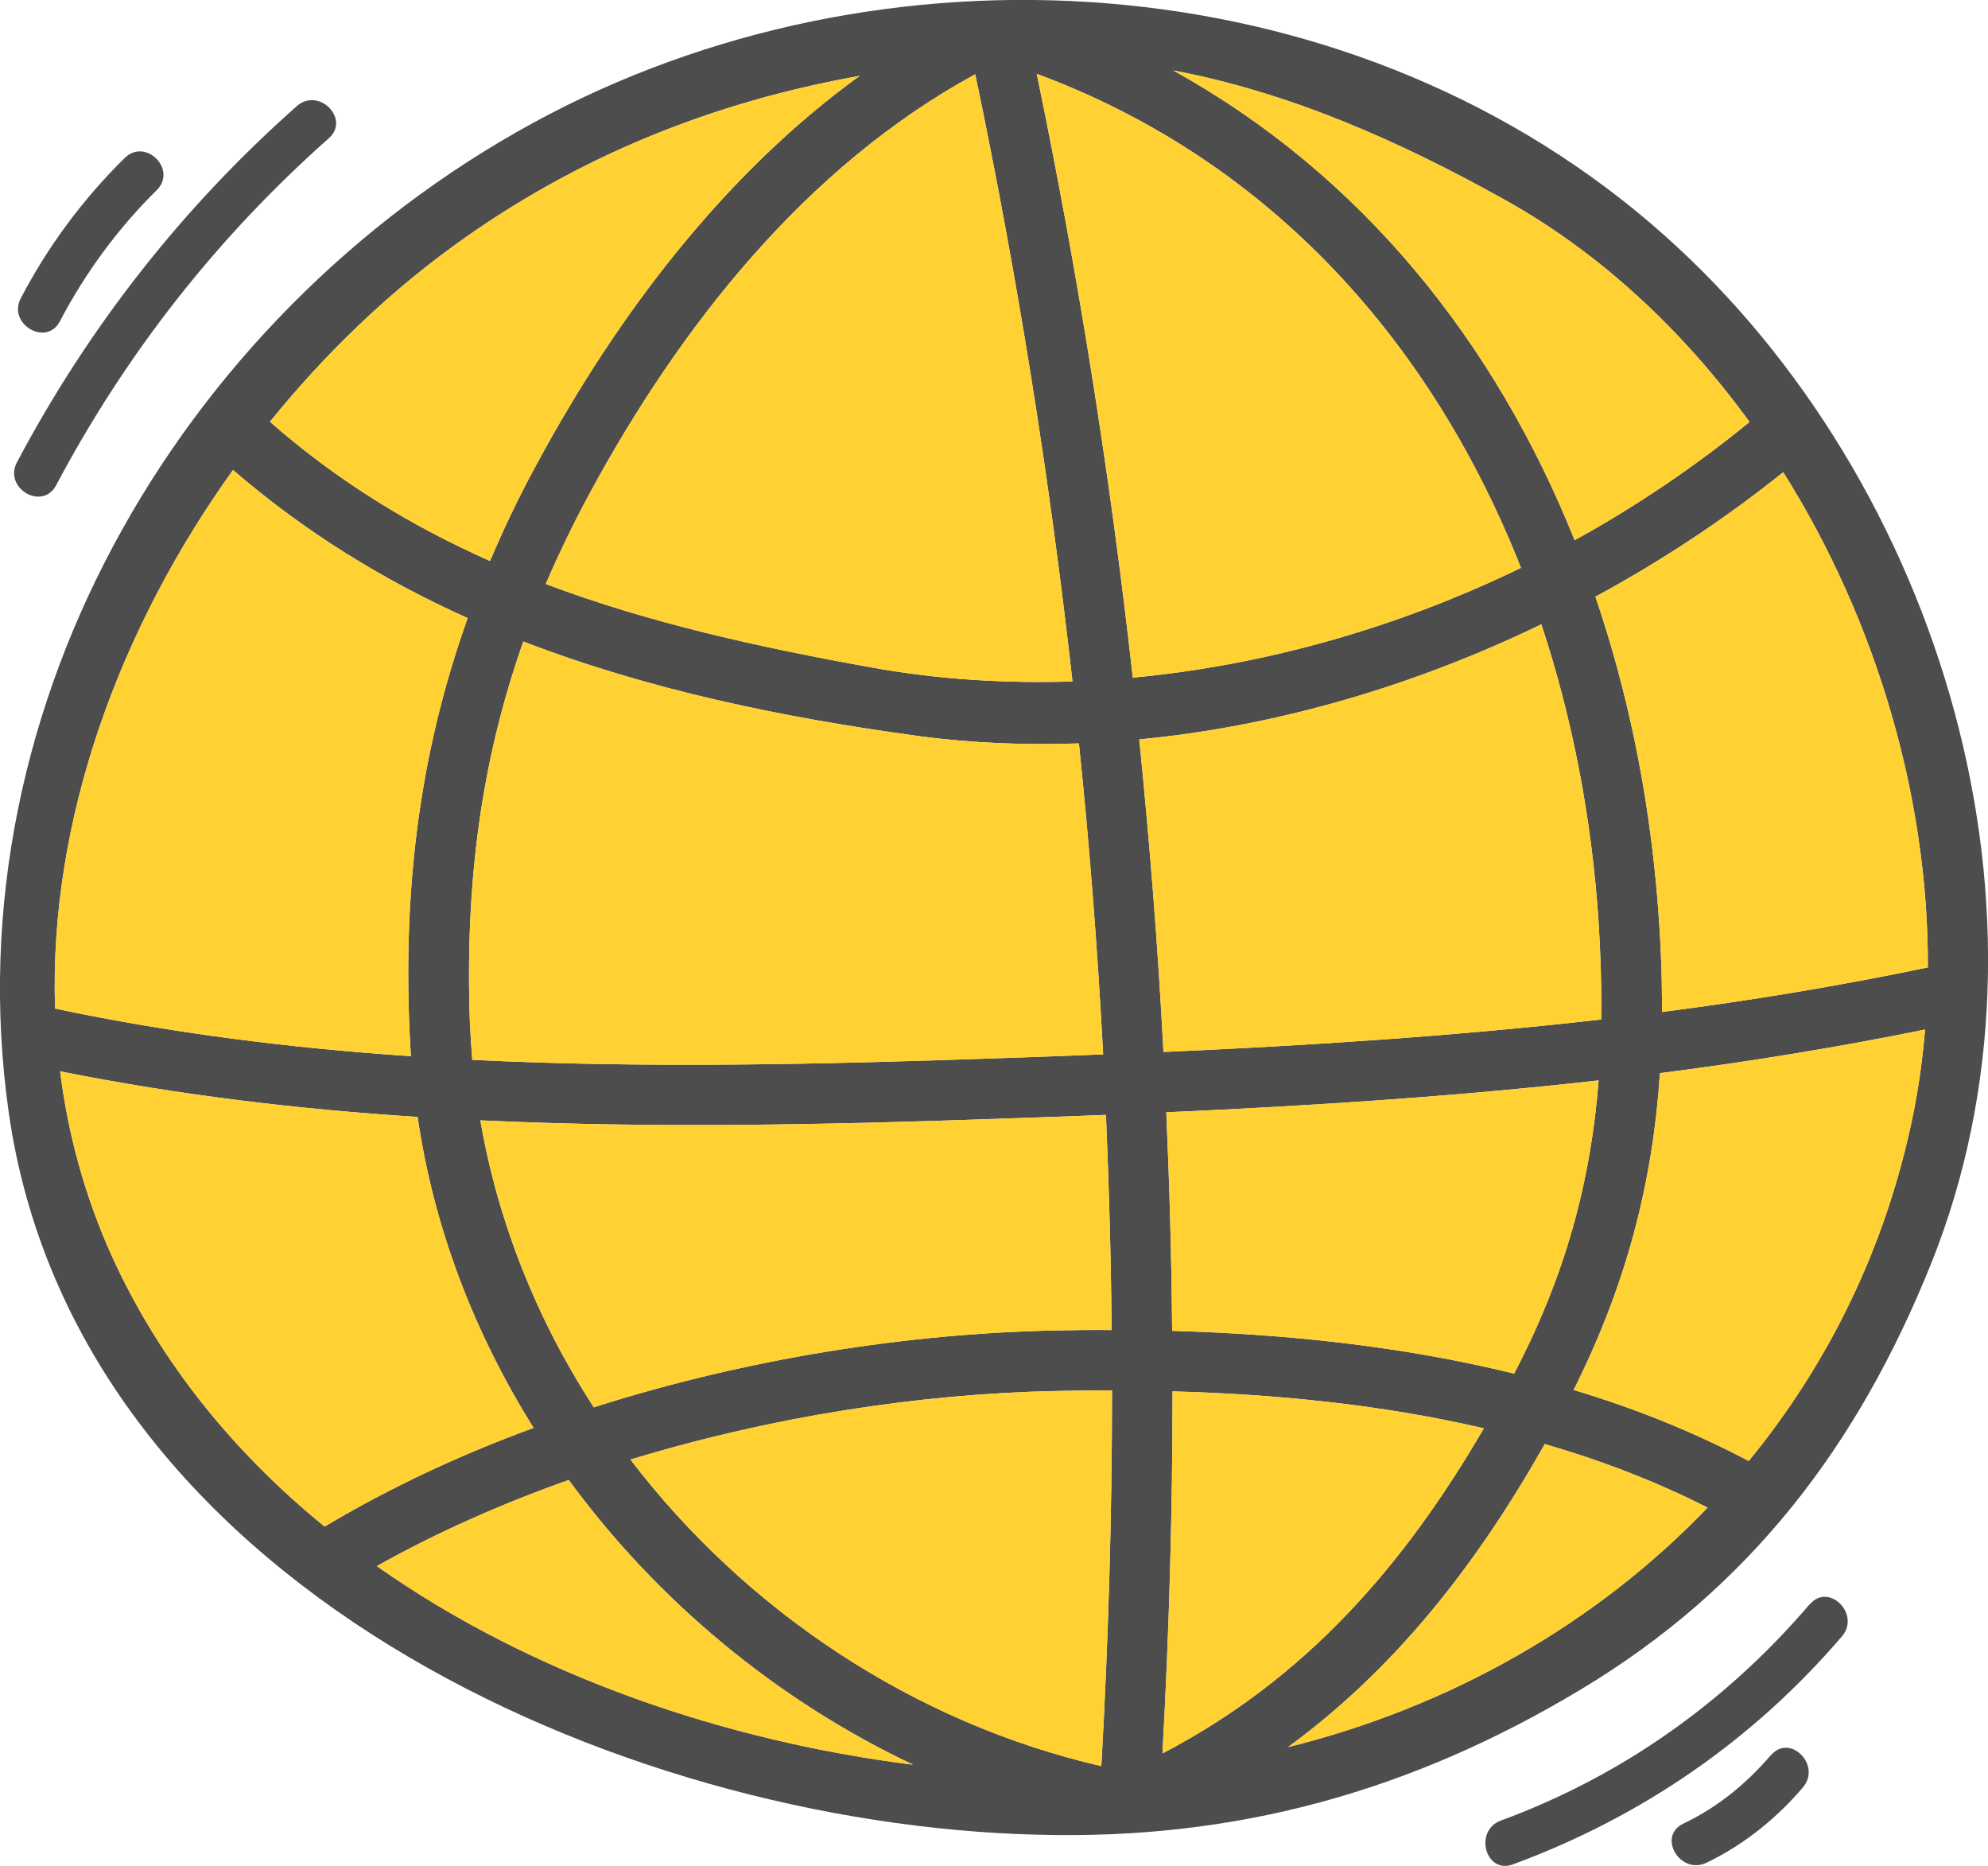 <?xml version="1.0" encoding="UTF-8"?>
<svg id="Capa_2" data-name="Capa 2" xmlns="http://www.w3.org/2000/svg" viewBox="0 0 98.54 92.47">
  <defs>
    <style>
      .cls-1 {
        fill: #4d4d4d;
      }

      .cls-2 {
        fill: #ffd133;
      }
    </style>
  </defs>
  <g id="Layer_1" data-name="Layer 1">
    <g>
      <path class="cls-1" d="M82.52,11.68C67.55-1.68,44.7-3.43,27.25,5.65,9.36,14.98-2.45,34.77,.43,55.11c3.31,23.27,30.05,35.29,51.01,35.81,9.82,.27,18.52-2.15,26.92-7.2,8.36-5.02,13.72-12.05,17.36-21.1,6.93-17.25,.56-38.68-13.2-50.94Zm-7.88-1.75c4.72,2.64,8.8,6.47,12.08,10.98-2.69,2.2-5.6,4.17-8.67,5.86-3.92-9.78-10.53-18.1-19.9-23.28,5.77,1.09,11.21,3.49,16.49,6.44Zm-21.48,23.84c-3.29,.1-6.58-.09-9.82-.67-5.66-1.01-11.14-2.22-16.29-4.16,.64-1.48,1.35-2.96,2.16-4.46,4.49-8.3,10.73-16.23,19.13-20.8,2.09,9.97,3.69,20,4.82,30.09Zm-3.65,18.67c-8.65,.3-17.4,.51-26.1,.08-.05-.62-.09-1.25-.12-1.88-.24-6.83,.54-12.87,2.65-18.85,6.2,2.39,12.84,3.77,19.63,4.69,2.61,.35,5.26,.45,7.91,.36,.53,5.13,.93,10.27,1.2,15.41-1.72,.07-3.44,.13-5.17,.19Zm5.31,2.81c.15,3.55,.25,7.1,.28,10.66-.91-.01-1.81,0-2.71,.02-7.41,.14-15.44,1.41-22.96,3.81-2.78-4.29-4.74-9.11-5.62-14.22,8.56,.4,17.17,.22,25.7-.08,1.77-.06,3.54-.12,5.31-.19ZM22.49,12.18c6.14-4.46,12.89-7.13,20.12-8.42-6.77,4.9-12.06,11.94-15.99,19.21-.88,1.61-1.65,3.22-2.33,4.83-3.88-1.72-7.54-3.94-10.91-6.9,2.7-3.34,5.79-6.31,9.11-8.72Zm-10.94,11.11c3.59,3.1,7.49,5.48,11.63,7.34-2.45,6.86-3.29,13.84-2.82,21.6,.01,.04,.01,.07,.01,.11-5.93-.4-11.82-1.13-17.64-2.36-.31-9.38,3.22-18.89,8.82-26.69ZM5.56,62.28c-1.35-2.98-2.19-6.07-2.58-9.19,5.85,1.17,11.77,1.88,17.72,2.26,.8,5.51,2.82,10.73,5.75,15.41-3.67,1.34-7.16,2.98-10.36,4.89-4.44-3.62-8.11-8.07-10.53-13.37Zm13.12,15.33c2.95-1.66,6.16-3.08,9.51-4.27,4.4,6.01,10.34,10.93,17.07,14.11-9.26-1.16-18.84-4.39-26.58-9.84Zm35.91,9.91c-9.29-2.14-17.61-7.69-23.34-15.19,6.98-2.13,14.37-3.27,21.14-3.4,.9-.02,1.81-.03,2.73-.03,0,6.21-.18,12.41-.53,18.62ZM51.39,3.66c11.73,4.35,19.66,13.48,24,24.48-6.04,2.93-12.61,4.82-19.24,5.44-1.12-10.03-2.71-20.01-4.76-29.92Zm25.01,27.28c1.55,4.67,2.49,9.61,2.83,14.63,.11,1.7,.16,3.35,.14,4.95-7.2,.82-14.42,1.29-21.7,1.61-.27-5.17-.68-10.34-1.2-15.49,6.85-.65,13.66-2.67,19.93-5.7Zm2.84,22.6c-.39,5-1.64,9.66-4.19,14.53-5.52-1.36-11.29-1.96-16.95-2.12-.03-3.61-.13-7.22-.29-10.83,7.19-.32,14.32-.78,21.43-1.58Zm-21.12,15.41c5.16,.14,10.39,.66,15.43,1.83-3.97,6.82-8.83,12.41-15.93,16.11,.33-5.98,.5-11.96,.5-17.94Zm5.72,17.63c5.34-3.9,9.36-9.06,12.73-15.02,2.79,.81,5.49,1.84,8.07,3.15-5.56,5.8-12.82,9.89-20.8,11.87Zm30.99-31.35c-1.34,6.58-4.21,12.36-8.15,17.17-2.76-1.46-5.67-2.62-8.68-3.52,2.62-5.22,3.92-10.29,4.28-15.7,4.38-.56,8.76-1.27,13.14-2.16-.12,1.42-.31,2.83-.59,4.21Zm-12.45-5.08c.01-1.86-.07-3.76-.24-5.74-.43-5.12-1.45-10.12-3.06-14.84,3.32-1.8,6.44-3.87,9.31-6.17,4.61,7.33,7.2,16.11,7.17,24.54-4.4,.92-8.78,1.64-13.18,2.21Z"/>
      <path class="cls-2" d="M45.26,87.45c-9.26-1.16-18.84-4.39-26.58-9.84,2.95-1.66,6.16-3.08,9.51-4.27,4.4,6.01,10.34,10.93,17.07,14.11Z"/>
      <path class="cls-2" d="M55.12,68.9c0,6.21-.18,12.41-.53,18.62-9.29-2.14-17.61-7.69-23.34-15.19,6.98-2.13,14.37-3.27,21.14-3.4,.9-.02,1.81-.03,2.73-.03Z"/>
      <path class="cls-2" d="M73.55,70.78c-3.97,6.82-8.83,12.41-15.93,16.11,.33-5.98,.5-11.96,.5-17.94,5.16,.14,10.39,.66,15.43,1.83Z"/>
      <path class="cls-2" d="M84.64,74.71c-5.56,5.8-12.82,9.89-20.8,11.87,5.34-3.9,9.36-9.06,12.73-15.02,2.79,.81,5.49,1.84,8.07,3.15Z"/>
      <path class="cls-2" d="M95.42,51.02c-.12,1.42-.31,2.83-.59,4.21-1.34,6.58-4.21,12.36-8.15,17.17-2.76-1.46-5.67-2.62-8.68-3.52,2.62-5.22,3.92-10.29,4.28-15.7,4.38-.56,8.76-1.27,13.14-2.16Z"/>
      <path class="cls-2" d="M79.24,53.54c-.39,5-1.64,9.66-4.19,14.53-5.52-1.36-11.29-1.96-16.95-2.12-.03-3.61-.13-7.22-.29-10.83,7.19-.32,14.32-.78,21.43-1.58Z"/>
      <path class="cls-2" d="M55.1,65.91c-.91-.01-1.81,0-2.71,.02-7.41,.14-15.44,1.41-22.96,3.81-2.78-4.29-4.74-9.11-5.62-14.22,8.56,.4,17.17,.22,25.7-.08,1.77-.06,3.54-.12,5.31-.19,.15,3.55,.25,7.1,.28,10.66Z"/>
      <path class="cls-2" d="M26.45,70.76c-3.67,1.34-7.16,2.98-10.36,4.89-4.44-3.62-8.11-8.07-10.53-13.37-1.35-2.98-2.19-6.07-2.58-9.19,5.85,1.17,11.77,1.88,17.72,2.26,.8,5.51,2.82,10.73,5.75,15.41Z"/>
      <path class="cls-2" d="M20.36,52.23s.01,.07,.01,.11c-5.93-.4-11.82-1.13-17.64-2.36-.31-9.38,3.22-18.89,8.82-26.69,3.59,3.1,7.49,5.48,11.63,7.34-2.45,6.86-3.29,13.84-2.82,21.6Z"/>
      <path class="cls-2" d="M42.61,3.76c-6.77,4.9-12.06,11.94-15.99,19.21-.88,1.61-1.65,3.22-2.33,4.83-3.88-1.72-7.54-3.94-10.91-6.9,2.7-3.34,5.79-6.31,9.11-8.72,6.14-4.46,12.89-7.13,20.12-8.42Z"/>
      <path class="cls-2" d="M53.16,33.77c-3.29,.1-6.58-.09-9.82-.67-5.66-1.01-11.14-2.22-16.29-4.16,.64-1.48,1.35-2.96,2.16-4.46,4.49-8.3,10.73-16.23,19.13-20.8,2.09,9.97,3.69,20,4.82,30.09Z"/>
      <path class="cls-2" d="M75.39,28.14c-6.04,2.93-12.61,4.82-19.24,5.44-1.12-10.03-2.71-20.01-4.76-29.92,11.73,4.35,19.66,13.48,24,24.48Z"/>
      <path class="cls-2" d="M86.72,20.91c-2.69,2.2-5.6,4.17-8.67,5.86-3.92-9.78-10.53-18.1-19.9-23.28,5.77,1.09,11.21,3.49,16.49,6.44,4.72,2.64,8.8,6.47,12.08,10.98Z"/>
      <path class="cls-2" d="M95.56,47.94c-4.4,.92-8.78,1.64-13.18,2.21,.01-1.86-.07-3.76-.24-5.74-.43-5.12-1.45-10.12-3.06-14.84,3.32-1.8,6.44-3.87,9.31-6.17,4.61,7.33,7.2,16.11,7.17,24.54Z"/>
      <path class="cls-2" d="M79.37,50.52c-7.2,.82-14.42,1.29-21.7,1.61-.27-5.17-.68-10.34-1.2-15.49,6.85-.65,13.66-2.67,19.93-5.7,1.55,4.67,2.49,9.61,2.83,14.63,.11,1.7,.16,3.35,.14,4.95Z"/>
      <path class="cls-2" d="M54.68,52.25c-1.72,.07-3.44,.13-5.17,.19-8.65,.3-17.4,.51-26.1,.08-.05-.62-.09-1.25-.12-1.88-.24-6.83,.54-12.87,2.65-18.85,6.2,2.39,12.84,3.77,19.63,4.69,2.61,.35,5.26,.45,7.91,.36,.53,5.13,.93,10.27,1.2,15.41Z"/>
      <path class="cls-1" d="M2.78,24.05c3.47-6.54,7.98-12.29,13.52-17.2,1.08-.96-.51-2.55-1.59-1.59C9.03,10.29,4.39,16.21,.84,22.91c-.68,1.28,1.26,2.42,1.94,1.14Z"/>
      <path class="cls-1" d="M2.97,15.92c1.27-2.42,2.86-4.58,4.8-6.5,1.03-1.02-.56-2.61-1.59-1.59-2.07,2.04-3.8,4.37-5.15,6.95-.67,1.28,1.27,2.42,1.94,1.14Z"/>
      <path class="cls-1" d="M89.7,79.5c-4.16,4.86-9.31,8.51-15.31,10.72-1.35,.5-.76,2.67,.6,2.17,6.37-2.35,11.89-6.14,16.31-11.3,.94-1.09-.65-2.69-1.59-1.59Z"/>
      <path class="cls-1" d="M87.77,86.98c-1.2,1.41-2.65,2.59-4.33,3.39-1.31,.62-.17,2.56,1.14,1.94,1.83-.87,3.48-2.2,4.79-3.74,.93-1.1-.65-2.69-1.59-1.59Z"/>
    </g>
  </g>
</svg>